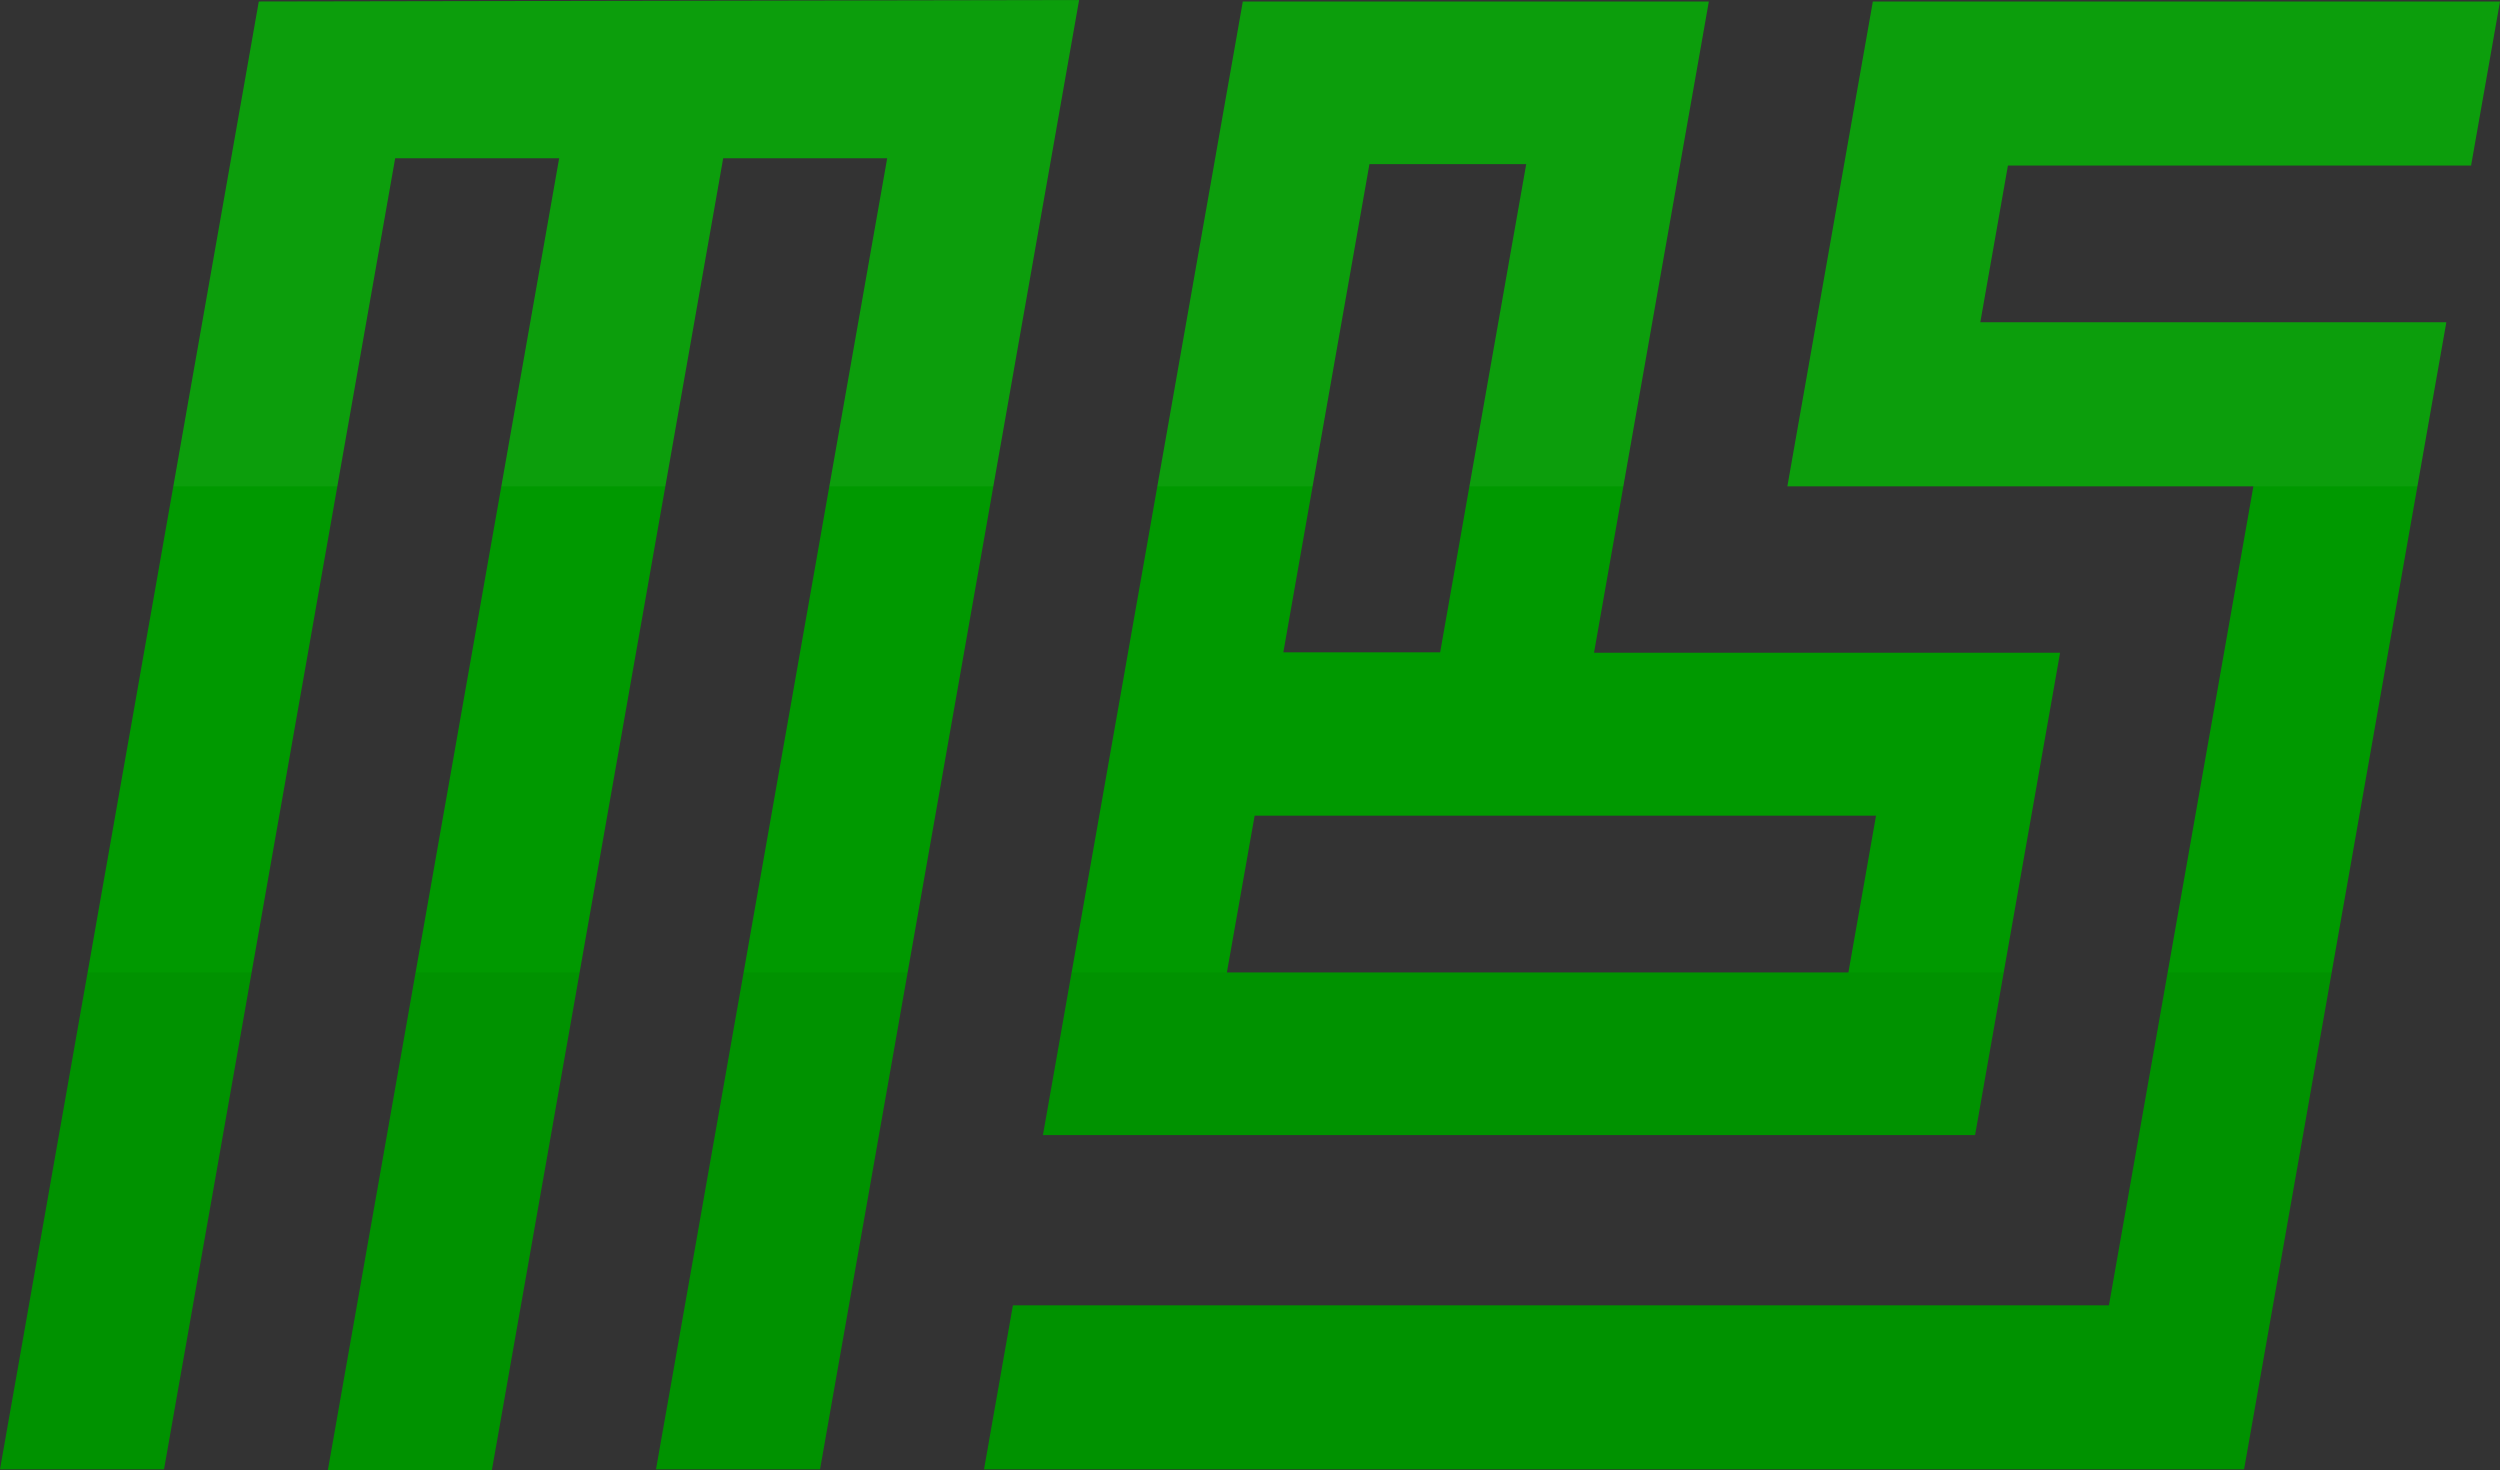 <svg id="Layer_1" data-name="Layer 1" xmlns="http://www.w3.org/2000/svg" viewBox="0 0 914.61 537.82"><rect x="0" y="0" width="914.61" height="537.82" fill="#333333" stroke="none"/><defs><style>.cls-1{fill:#090;}.cls-2{opacity:0.05;}.cls-3{fill:#fff;}</style></defs><title>mbs-logo</title><polygon class="cls-1" points="734.59 60.55 724.48 117.91 894.97 117.91 820.98 537.54 360 537.54 370.57 477.54 771.55 477.54 824.39 177.91 653.9 177.91 685.17 0.55 914.61 0.55 904.03 60.55 734.59 60.55"/><path class="cls-1" d="M583.16,238.79,625.17.55H454.68L381.56,415.26h341l31.11-176.47ZM501,60.05h57.36l-31.49,178.6H469.5ZM676.23,355.76H448.85L459,298.4H686.34Z"/><polygon class="cls-1" points="394.78 0 300 537.54 240 537.54 324.57 57.91 264.57 57.91 179.95 537.82 119.95 537.82 204.57 57.91 144.57 57.91 60 537.54 0 537.54 94.68 0.55 394.78 0"/><g class="cls-2"><polygon points="793.03 355.76 771.55 477.54 370.57 477.54 360 537.54 820.98 537.54 853.03 355.76 793.03 355.76"/><polygon points="733.02 355.76 722.53 415.26 381.56 415.26 392.06 355.76 733.02 355.76"/><polygon points="32.05 355.76 0 537.54 60 537.54 92.05 355.76 32.05 355.76"/><polygon points="152.05 355.76 119.95 537.82 179.95 537.82 212.05 355.76 152.05 355.76"/><polygon points="272.05 355.76 240 537.54 300 537.54 332.05 355.76 272.05 355.76"/></g><g class="cls-2"><polygon class="cls-3" points="894.97 117.91 724.48 117.91 734.59 60.55 904.03 60.55 914.61 0.55 685.17 0.55 653.9 177.91 824.39 177.91 824.39 177.91 884.39 177.91 894.97 117.91"/><polygon class="cls-3" points="625.16 0.55 593.89 177.91 537.57 177.91 558.35 60.05 500.99 60.05 480.2 177.91 423.4 177.91 454.68 0.55 625.16 0.55"/><polygon class="cls-3" points="394.78 0 94.68 0.55 63.41 177.91 123.41 177.91 144.57 57.91 204.57 57.91 183.41 177.91 243.41 177.91 264.57 57.91 324.57 57.91 303.41 177.91 363.41 177.91 394.78 0"/></g></svg>